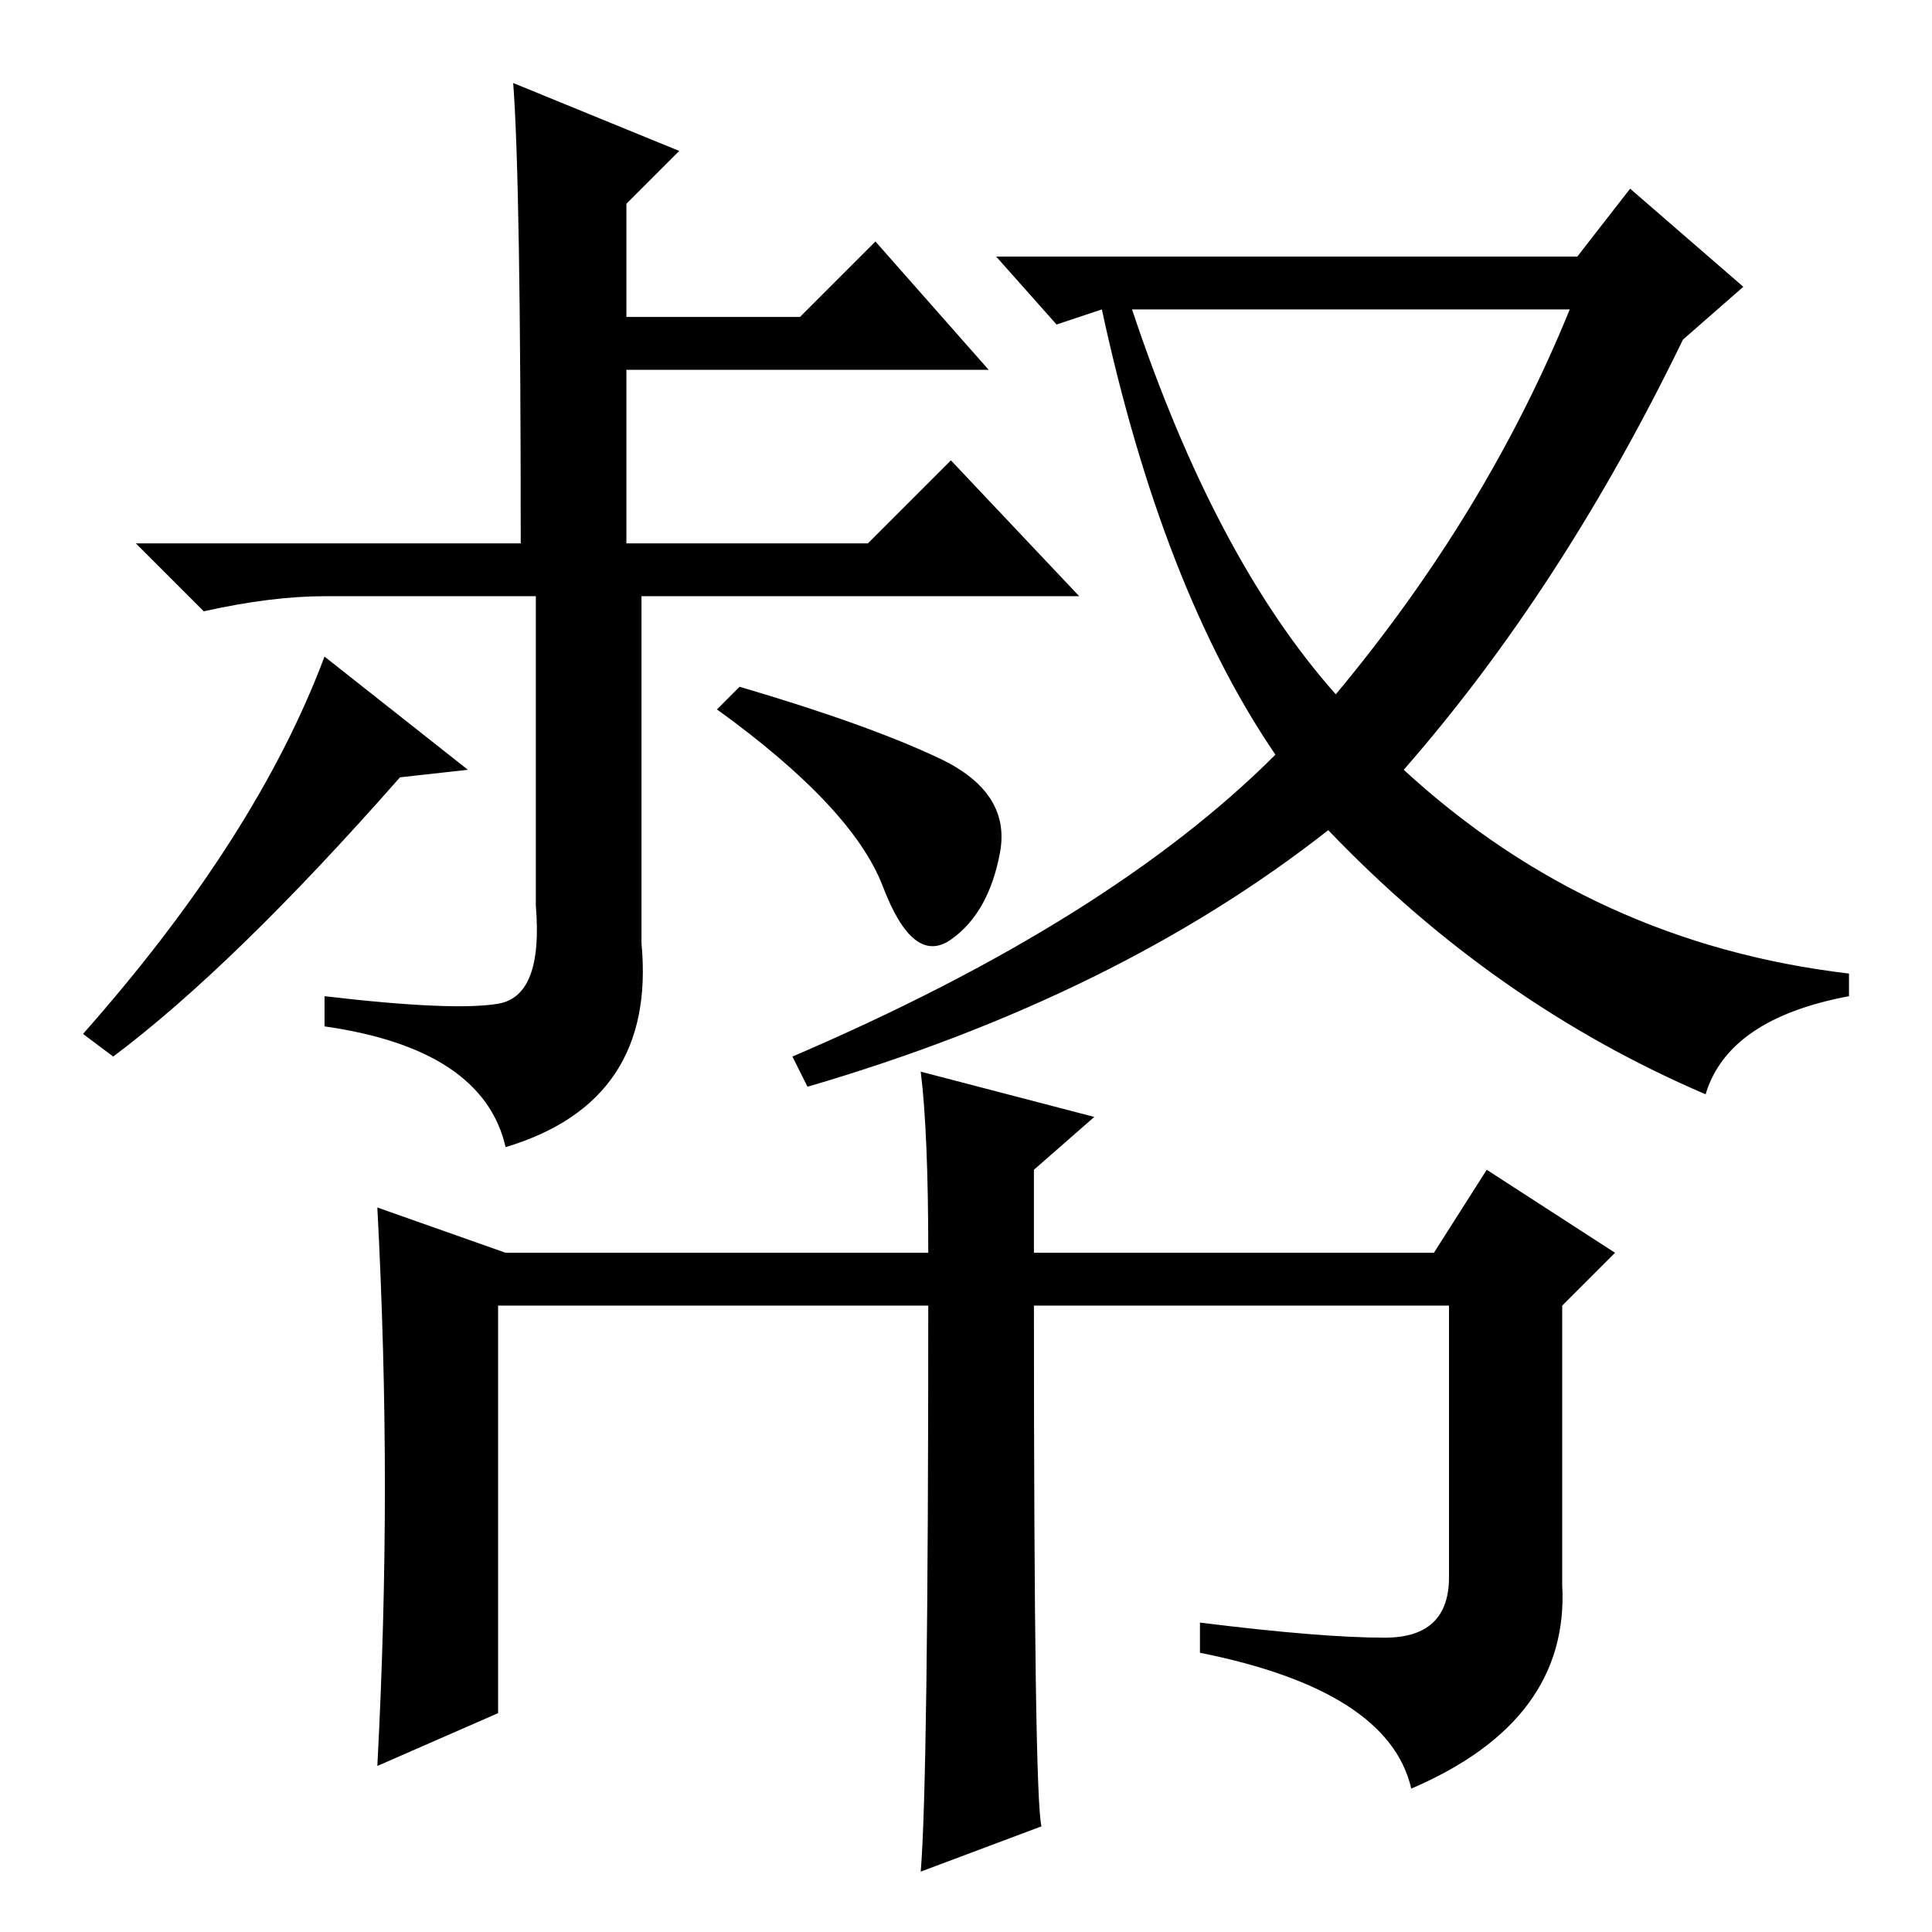 <?xml version="1.0" standalone="no"?>
<!DOCTYPE svg PUBLIC "-//W3C//DTD SVG 1.1//EN" "http://www.w3.org/Graphics/SVG/1.1/DTD/svg11.dtd" >
<svg xmlns="http://www.w3.org/2000/svg" xmlns:xlink="http://www.w3.org/1999/xlink" version="1.1" viewBox="0 -36 256 256">
  <g transform="matrix(1 0 0 -1 0 220)">
   <path fill="currentColor"
d="M68 245l22 -9l-7 -7v-15h23l10 10l15 -17h-48v-23h32l11 11l17 -18h-58v-46q2 -21 -18 -27q-3 13 -24 16v4q17 -2 23 -1t5 13v41h-28q-7 0 -16 -2l-9 9h51q0 48 -1 61zM53 153q-22 -25 -38 -37l-4 3q23 26 32 50l19 -15zM124.5 155.5q9.5 -4.5 8 -12.5t-6.5 -11.5t-9 7
t-22 23.5l3 3q17 -5 26.5 -9.5zM226 111q-28 12 -50 35q-28 -22 -69 -34l-2 4q42 18 64 40q-15 22 -23 59l-6 -2l-8 9h77l7 9l15 -13l-8 -7q-16 -33 -37 -57q25 -23 59 -27v-3q-16 -3 -19 -13zM177 164q20 24 31 51h-58q11 -33 27 -51zM138 14l-16 -6q1 12 1 75h-57v-54
l-16 -7q1 19 1 37t-1 37l17 -6h56q0 16 -1 24l23 -6l-8 -7v-11h53l7 11l17 -11l-7 -7v-37q1 -18 -20 -27q-3 13 -28 18v4q16 -2 24.5 -2t8.5 8v36h-55q0 -65 1 -69z" />
  </g>

</svg>
